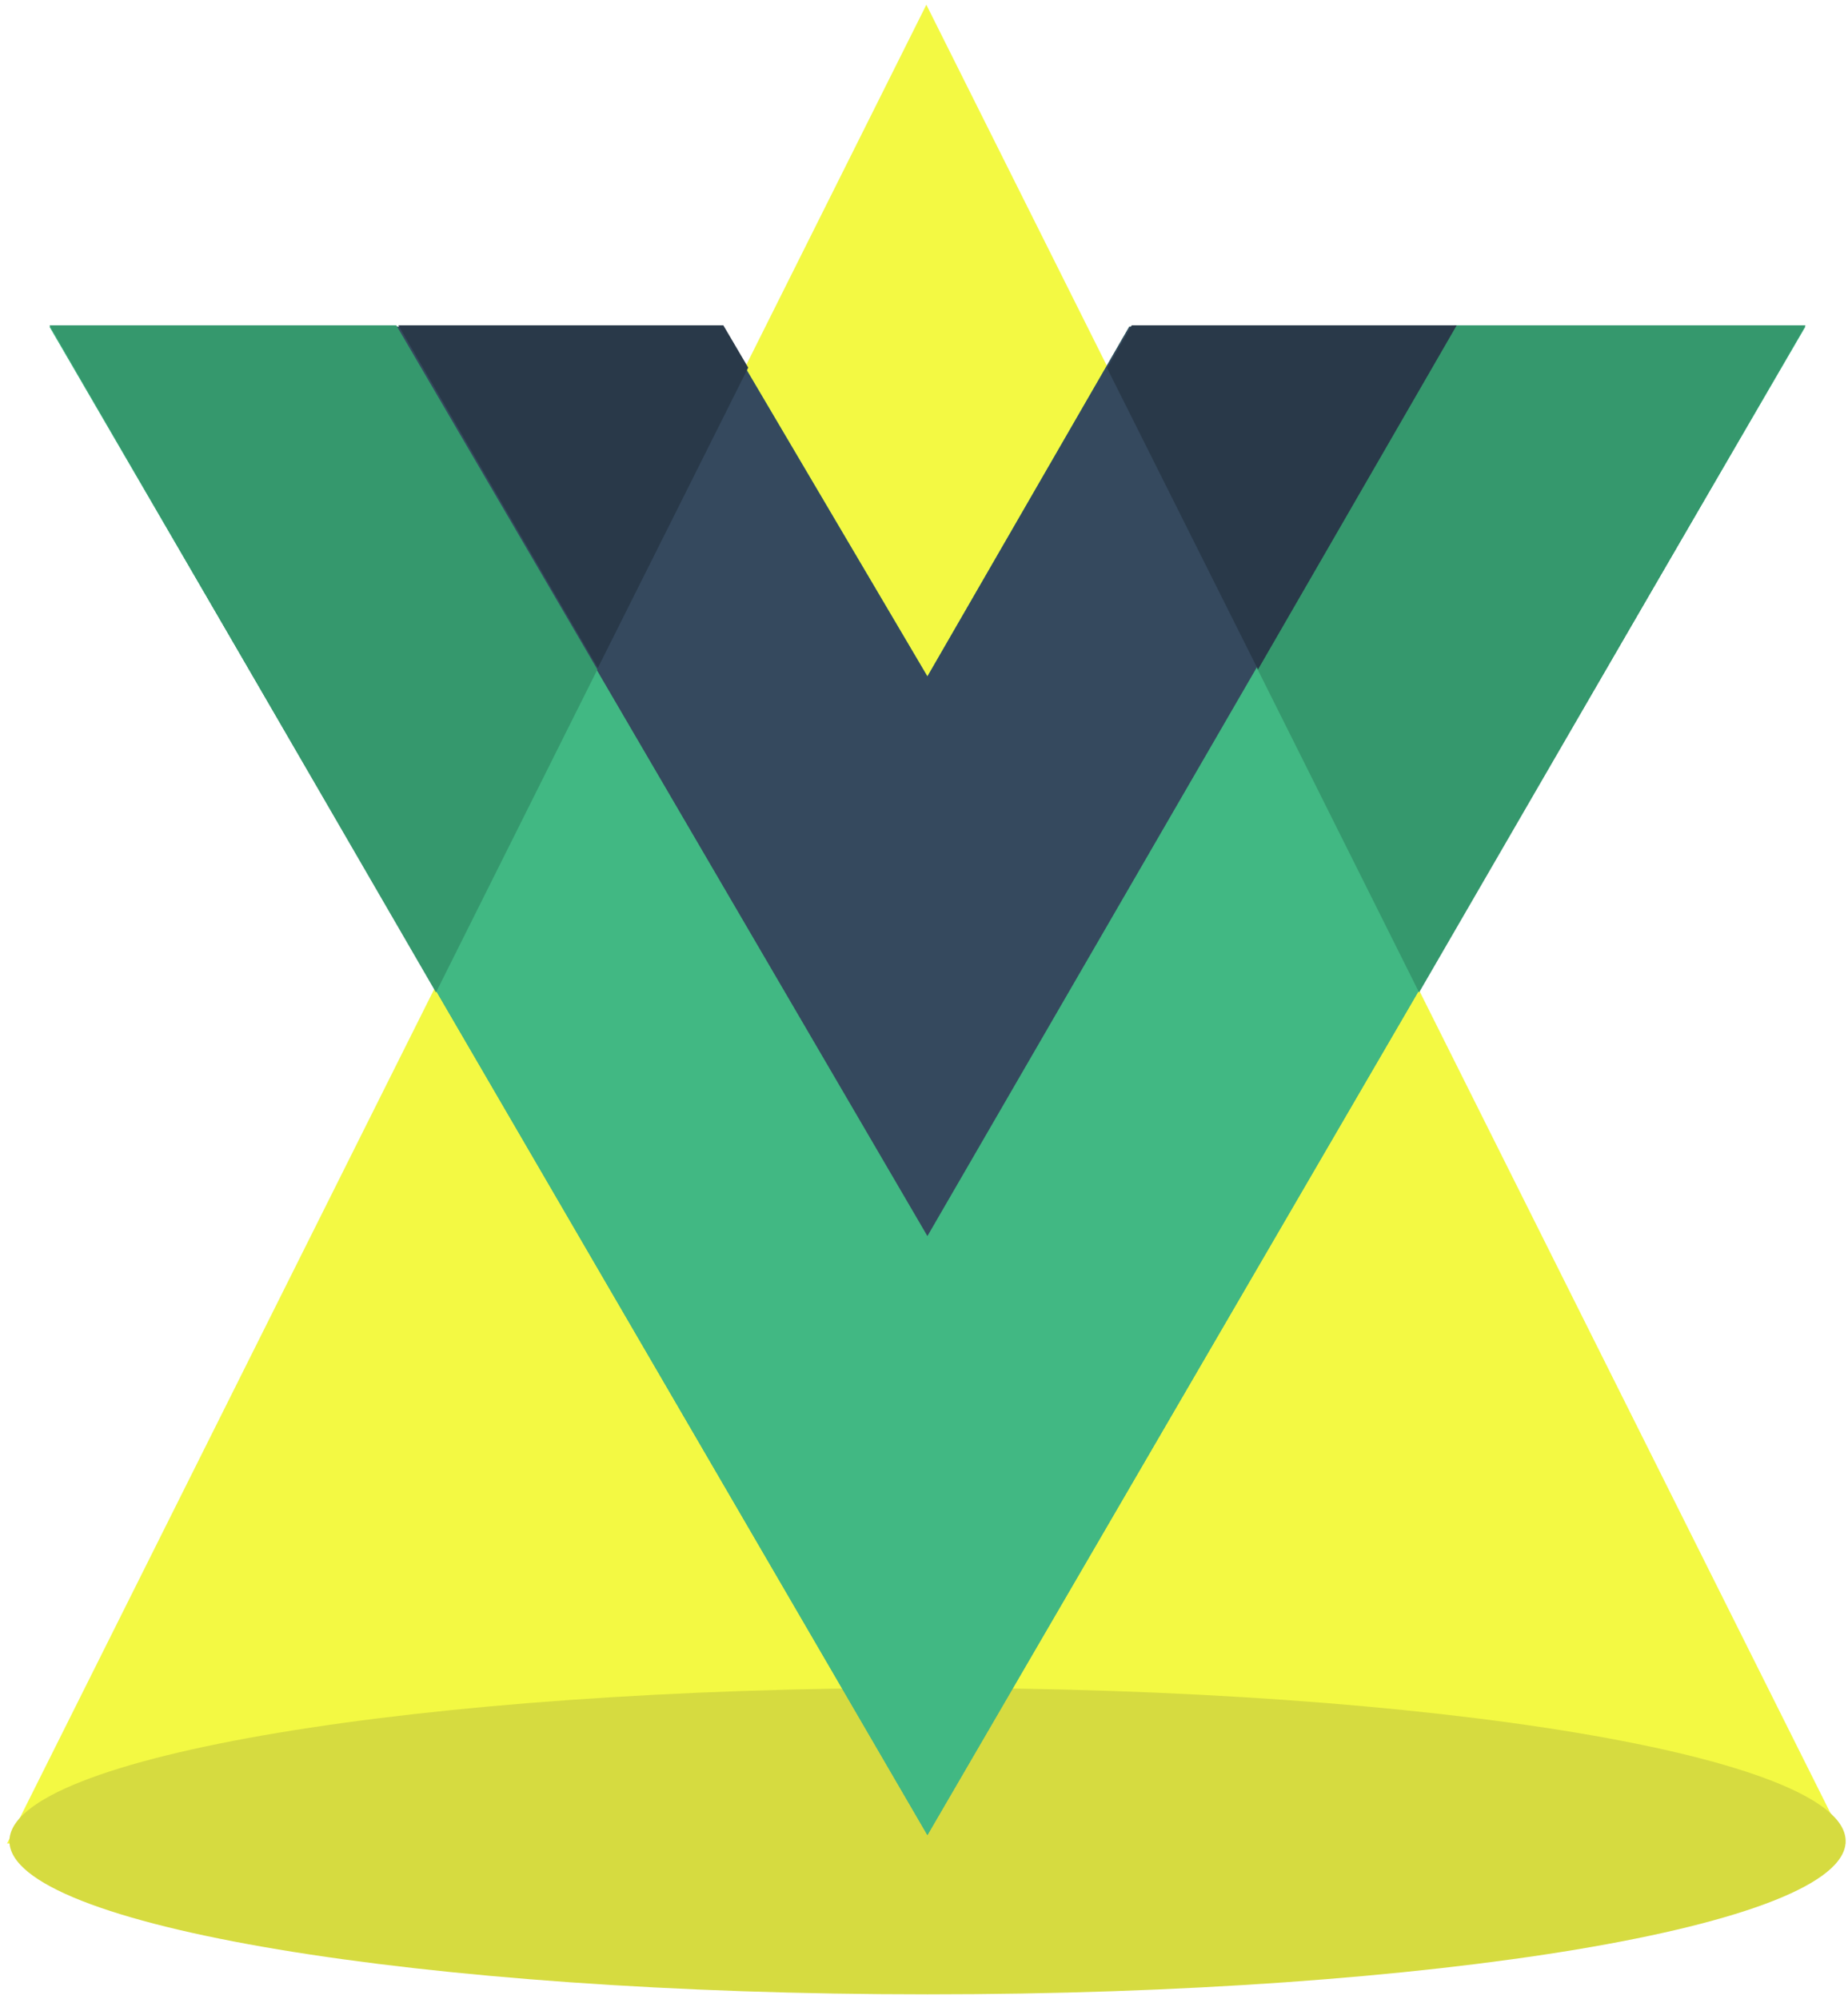 <svg width="784" height="848" xmlns="http://www.w3.org/2000/svg" xmlns:xlink="http://www.w3.org/1999/xlink" xml:space="preserve" overflow="hidden"><g transform="translate(-1402 -806)"><g><path d="M1795 808 2185 1588 1405 1588Z" fill="#F3F943" fill-rule="evenodd" fill-opacity="1"/><path d="M1406 1587C1406 1551.1 1580.39 1522 1795.5 1522 2010.61 1522 2185 1551.1 2185 1587 2185 1622.9 2010.61 1652 1795.5 1652 1580.39 1652 1406 1622.9 1406 1587Z" fill="#D6DB40" fill-rule="evenodd" fill-opacity="1"/><g><g><g><path d="M593.539 0 741.923 0 370.962 639.909 0 0 283.786 0 370.962 148.385 456.283 0 593.539 0Z" fill="#41B883" fill-rule="nonzero" fill-opacity="1" transform="matrix(1.004 0 0 1 1423 944.546)"/><path d="M0 0 370.962 639.909 741.923 0 593.539 0 370.962 383.945 146.53 0 0 0Z" fill="#41B883" fill-rule="nonzero" fill-opacity="1" transform="matrix(1.004 0 0 1 1423 944.546)"/><path d="M146.53 0 370.962 385.8 593.539 0 456.283 0 370.962 148.385 283.786 0 146.53 0Z" fill="#35495E" fill-rule="nonzero" fill-opacity="1" transform="matrix(1.004 0 0 1 1423 944.546)"/></g></g></g><path d="M2019 944 2168 944 2004.04 1227 1935.03 1088.94ZM1423 944 1570.14 944 1655.44 1090.01 1586.96 1227Z" fill="#35986D" fill-rule="evenodd" fill-opacity="1"/><path d="M1882.13 944 2020 944 1935.69 1090 1871.68 962.155ZM1571 944 1708.87 944 1719.42 961.946 1655.63 1089.35Z" fill="#293949" fill-rule="evenodd" fill-opacity="1"/></g></g></svg>
